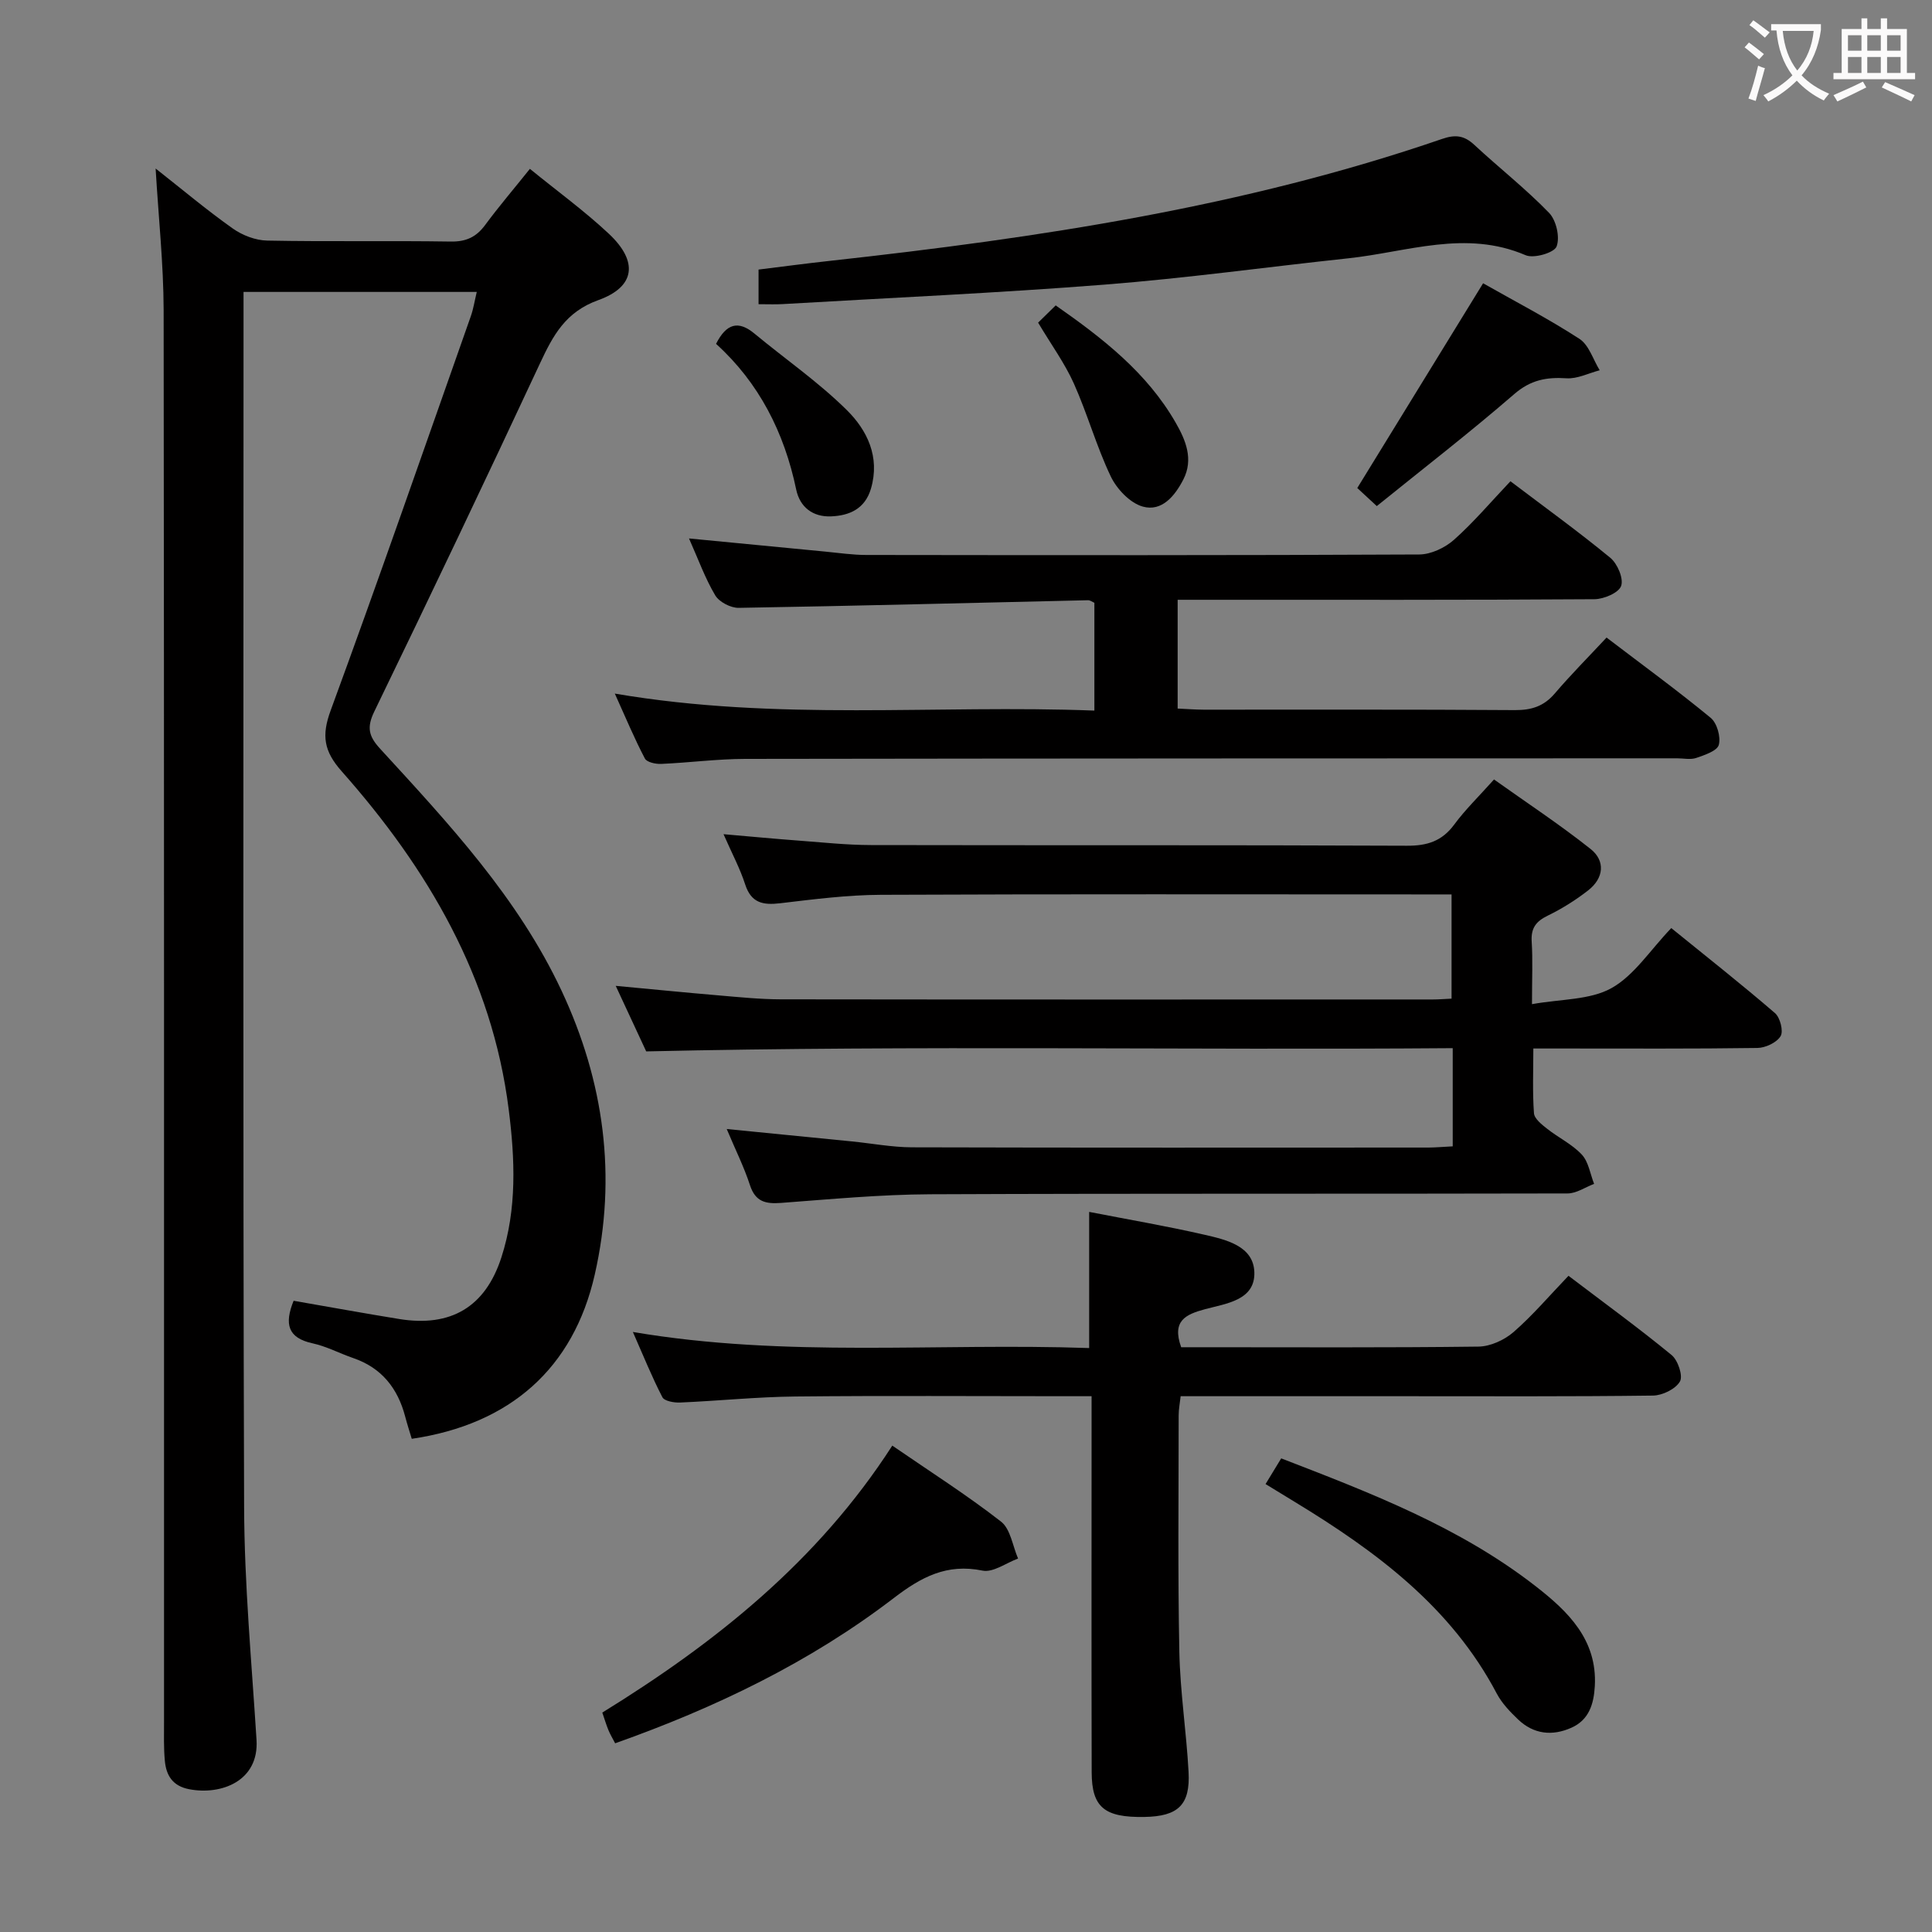 <svg enable-background="new 0 0 400 400" viewBox="0 0 400 400" xmlns="http://www.w3.org/2000/svg"><rect x="0" y="0" width="400" height="400" fill="#808080" stroke="none"/><g fill="#010000"><path d="m32.22 34.89c5.52 4.34 10.58 8.6 15.96 12.41 2 1.42 4.73 2.47 7.15 2.51 12.66.25 25.32 0 37.98.2 3.19.05 5.28-.92 7.13-3.42 2.85-3.86 5.98-7.52 9.27-11.63 5.62 4.58 11.29 8.7 16.36 13.45 6.1 5.72 5.49 10.97-2.18 13.72-6.81 2.44-9.4 7.33-12.1 13.12-11.25 24.11-22.69 48.13-34.3 72.07-1.6 3.31-1.16 5.12 1.23 7.72 14.17 15.45 28.53 30.82 37.56 50.11 8.79 18.78 11.48 38.4 6.86 58.73-4.4 19.38-17.48 31.01-37.89 34.01-.45-1.5-.95-3.04-1.36-4.6-1.54-5.86-4.87-10.1-10.77-12.12-2.82-.97-5.52-2.42-8.41-3.05-5.11-1.11-5.88-3.97-3.92-8.81 7.25 1.26 14.55 2.59 21.88 3.78 10.69 1.73 17.81-2.5 21.13-12.74 3.26-10.05 2.82-20.43 1.52-30.67-3.44-27.25-16.73-49.84-34.57-69.98-3.72-4.2-4.2-7.41-2.29-12.61 9.94-27.09 19.41-54.37 29.01-81.6.54-1.52.78-3.14 1.24-5.05-16.14 0-31.88 0-48.29 0v5.58c0 81.97-.14 163.95.12 245.92.05 16.1 1.56 32.2 2.57 48.28.54 8.53-7.3 11.49-13.93 10.22-3.43-.65-4.77-2.84-5.05-5.88-.25-2.65-.17-5.33-.17-7.99-.01-97.47.04-194.94-.08-292.41-.03-9.55-1.06-19.1-1.66-29.27z"/><path d="m300.77 237.34c0-6.79 0-13.1 0-20.33-55.41.43-110.76-.61-166.98.67-1.61-3.47-3.82-8.22-6.31-13.57 7.53.7 14.4 1.39 21.26 1.97 4.31.37 8.63.81 12.94.82 45 .06 90 .04 134.99.03 1.15 0 2.31-.1 3.86-.17 0-6.99 0-13.89 0-21.58-1.66 0-3.42 0-5.17 0-37.66 0-75.33-.09-112.99.08-6.96.03-13.93.93-20.85 1.75-3.56.42-5.99-.05-7.24-3.9-1.06-3.29-2.72-6.38-4.48-10.4 5.58.48 10.57.96 15.56 1.33 4.97.37 9.95.91 14.93.92 37 .08 74-.03 110.99.14 4.21.02 7.26-.94 9.8-4.38 2.26-3.07 5.03-5.75 8.24-9.34 6.68 4.76 13.55 9.28 19.98 14.38 3.14 2.49 2.74 6.06-.47 8.57-2.6 2.03-5.46 3.82-8.42 5.26-2.44 1.19-3.47 2.61-3.29 5.37.24 3.78.06 7.59.06 12.94 6.02-1.08 11.99-.84 16.44-3.31 4.72-2.63 8-7.85 12.4-12.44 7.47 6.06 14.6 11.68 21.47 17.6 1.07.92 1.79 3.75 1.16 4.78-.81 1.33-3.13 2.42-4.81 2.44-13.33.19-26.66.11-40 .11-1.82 0-3.65 0-6.38 0 0 4.61-.19 9.02.13 13.39.08 1.15 1.62 2.36 2.73 3.23 2.35 1.86 5.18 3.2 7.18 5.35 1.4 1.51 1.73 4 2.54 6.06-1.83.69-3.66 1.98-5.49 1.98-44 .11-88-.02-131.99.17-10.29.05-20.57 1.02-30.85 1.79-3.2.24-5.32-.23-6.44-3.68-1.21-3.73-2.99-7.28-4.81-11.62 9.16.91 17.55 1.73 25.93 2.57 4.13.41 8.26 1.2 12.39 1.22 35.66.1 71.33.06 106.99.05 1.48-.01 2.96-.15 5-.25z"/><path d="m127.29 143.6c33.74 5.77 66.38 2.25 99.29 3.52 0-7.77 0-15 0-22.32-.43-.18-.88-.54-1.32-.53-24.1.55-48.21 1.18-72.31 1.58-1.66.03-4.05-1.21-4.87-2.59-2.1-3.53-3.51-7.48-5.43-11.78 9.72.94 19 1.85 28.28 2.73 2.81.27 5.62.69 8.43.69 38.15.05 76.31.09 114.46-.1 2.44-.01 5.34-1.38 7.21-3.04 4.08-3.63 7.64-7.85 11.69-12.12 7.01 5.31 14.02 10.37 20.67 15.84 1.48 1.22 2.79 4.28 2.25 5.83-.49 1.42-3.57 2.73-5.51 2.75-26.66.18-53.32.12-79.97.12-1.98 0-3.96 0-6.34 0v22.52c1.82.08 3.58.22 5.34.23 21.49.02 42.99-.07 64.48.09 3.44.02 5.99-.79 8.25-3.43 3.33-3.9 6.96-7.55 10.73-11.59 7.69 5.86 14.79 11.04 21.56 16.62 1.31 1.08 2.12 3.94 1.68 5.59-.33 1.25-2.92 2.11-4.66 2.71-1.19.41-2.64.08-3.97.08-64.31.02-128.63.02-192.94.12-5.81.01-11.61.79-17.42 1.04-1.13.05-2.95-.35-3.35-1.11-2.15-4.08-3.92-8.34-6.23-13.45z"/><path d="m225.5 279.1c0-9.74 0-18.79 0-28.19 7.99 1.56 15.98 2.92 23.87 4.73 4.5 1.03 10.17 2.33 10.33 7.78.17 5.8-5.83 6.45-10.19 7.63-3.97 1.07-6.95 2.36-4.96 7.88h4.57c18.99 0 37.99.11 56.98-.13 2.46-.03 5.36-1.36 7.25-3 3.98-3.46 7.43-7.54 11.39-11.66 7.45 5.66 14.56 10.83 21.34 16.4 1.32 1.08 2.41 4.33 1.73 5.49-.91 1.56-3.62 2.88-5.57 2.91-17.16.22-34.32.13-51.48.13-15.32 0-30.63 0-46.32 0-.16 1.45-.41 2.7-.41 3.96 0 16.33-.19 32.66.14 48.98.17 8.29 1.46 16.55 1.91 24.85.37 6.84-2.17 9.2-9.15 9.32-8.26.14-10.89-1.98-10.91-9.25-.06-23.99-.02-47.98-.02-71.98 0-1.79 0-3.57 0-5.88-2.28 0-4.06 0-5.85 0-18.49 0-36.99-.13-55.48.06-7.97.08-15.93.91-23.89 1.25-1.24.05-3.22-.3-3.64-1.1-2.13-4.1-3.86-8.41-6.11-13.51 31.72 5.39 62.97 2.23 94.47 3.33z"/><path d="m157.05 62.98c0-2.58 0-4.54 0-7.17 4.95-.61 9.97-1.28 15.01-1.83 42.91-4.73 85.49-11.11 126.52-25.22 2.76-.95 4.57-.71 6.66 1.23 5.11 4.75 10.64 9.08 15.48 14.08 1.49 1.54 2.29 5.07 1.55 6.97-.5 1.3-4.71 2.53-6.4 1.8-12.43-5.34-24.53-.66-36.72.64-16.83 1.8-33.61 4.13-50.48 5.45-22.18 1.74-44.42 2.73-66.64 4.03-1.46.09-2.94.02-4.98.02z"/><path d="m184.74 299.3c7.88 5.42 15.46 10.24 22.51 15.73 1.97 1.53 2.4 5.04 3.53 7.65-2.46.9-5.16 2.94-7.35 2.5-7.41-1.52-12.71 1.33-18.41 5.7-17.37 13.31-36.92 22.69-57.66 30.05-.52-1-1.03-1.84-1.4-2.75-.44-1.06-.76-2.16-1.26-3.61 23.42-14.45 44.61-31.32 60.04-55.27z"/><path d="m262.02 307.26c1.18-1.93 2.11-3.46 3.24-5.32 18.54 7.16 37 14.23 52.77 26.54 6.58 5.13 12.69 11 12.16 20.6-.21 3.74-1.21 7-4.83 8.62-3.96 1.78-7.84 1.37-11.06-1.71-1.67-1.59-3.35-3.35-4.41-5.35-9.46-17.97-25.02-29.47-41.81-39.68-1.84-1.11-3.67-2.24-6.06-3.7z"/><path d="m307.06 58.65c6.48 3.68 13.41 7.27 19.94 11.5 1.98 1.28 2.83 4.29 4.2 6.51-2.3.6-4.63 1.81-6.88 1.66-4.15-.27-7.43.34-10.81 3.27-9.23 7.99-18.91 15.47-28.46 23.19-1.98-1.83-3.18-2.94-4.04-3.74 8.65-14.08 17.2-27.98 26.05-42.39z"/><path d="m214.93 66.8c1.27-1.24 2.32-2.27 3.64-3.57 9.8 6.85 18.9 13.94 24.83 24.26 2.08 3.61 3.75 7.58 1.6 11.78-1.74 3.39-4.45 6.73-8.41 5.61-2.63-.74-5.36-3.62-6.61-6.22-2.97-6.22-4.83-12.96-7.65-19.26-1.88-4.19-4.65-7.99-7.4-12.6z"/><path d="m148.25 71.19c2.15-4.22 4.6-4.91 7.97-2.11 6.36 5.27 13.22 10.01 19.07 15.79 4.24 4.18 6.95 9.71 5.04 16.27-1.23 4.22-4.47 5.62-8.28 5.77-3.72.15-6.44-1.87-7.21-5.57-2.47-11.82-7.71-22.11-16.59-30.15z"/></g><path d="m362.1 8.8c1.1.8 2.1 1.6 3.1 2.4l-1 1.1c-1.3-1.1-2.3-2-3-2.5zm1.9 4.8c.5.2.9.4 1.4.5-.6 2.3-1.3 4.5-1.9 6.8l-1.5-.5c.8-2.1 1.4-4.3 2-6.8zm-1-9.4c1.3.9 2.4 1.8 3.4 2.5l-1 1.1c-1.4-1.2-2.4-2.1-3.2-2.6zm3.7 2.2v-1.4h10.3v1.2c-.5 3.6-1.8 6.8-4 9.4 1.5 1.6 3.4 2.8 5.7 3.8-.3.4-.7.8-1.1 1.4-2.3-1.1-4.1-2.5-5.6-4.1-1.6 1.6-3.6 3.1-5.9 4.3-.3-.5-.7-.9-1-1.3 2.4-1.1 4.4-2.5 6-4.1-1.9-2.5-3-5.6-3.3-9.3h-1.1zm8.8 0h-6.4c.3 3.3 1.3 6 3 8.2 2-2.3 3.1-5.1 3.4-8.2z" fill="#fbfafa"/><path d="m385.3 3.8h1.3v2.2h2.8v-2.2h1.3v2.2h4.1v9.1h1.7v1.3h-16.9v-1.3h1.7v-9.1h4.1v-2.2zm.4 13.1.7 1.2c-1.8.9-3.8 1.9-6 2.9-.2-.4-.5-.8-.8-1.3 2.3-1 4.3-1.9 6.1-2.8zm-3.1-6.4h2.8v-3.2h-2.8zm0 4.6h2.8v-3.3h-2.8zm4-4.6h2.8v-3.2h-2.8zm0 4.6h2.8v-3.3h-2.8zm3.7 1.9c2.1.9 4.1 1.8 6.1 2.7l-.7 1.3c-2.2-1.1-4.2-2-6.1-2.9zm3.2-9.7h-2.8v3.2h2.8zm-2.8 7.8h2.8v-3.3h-2.8z" fill="#fbfafa"/></svg>
